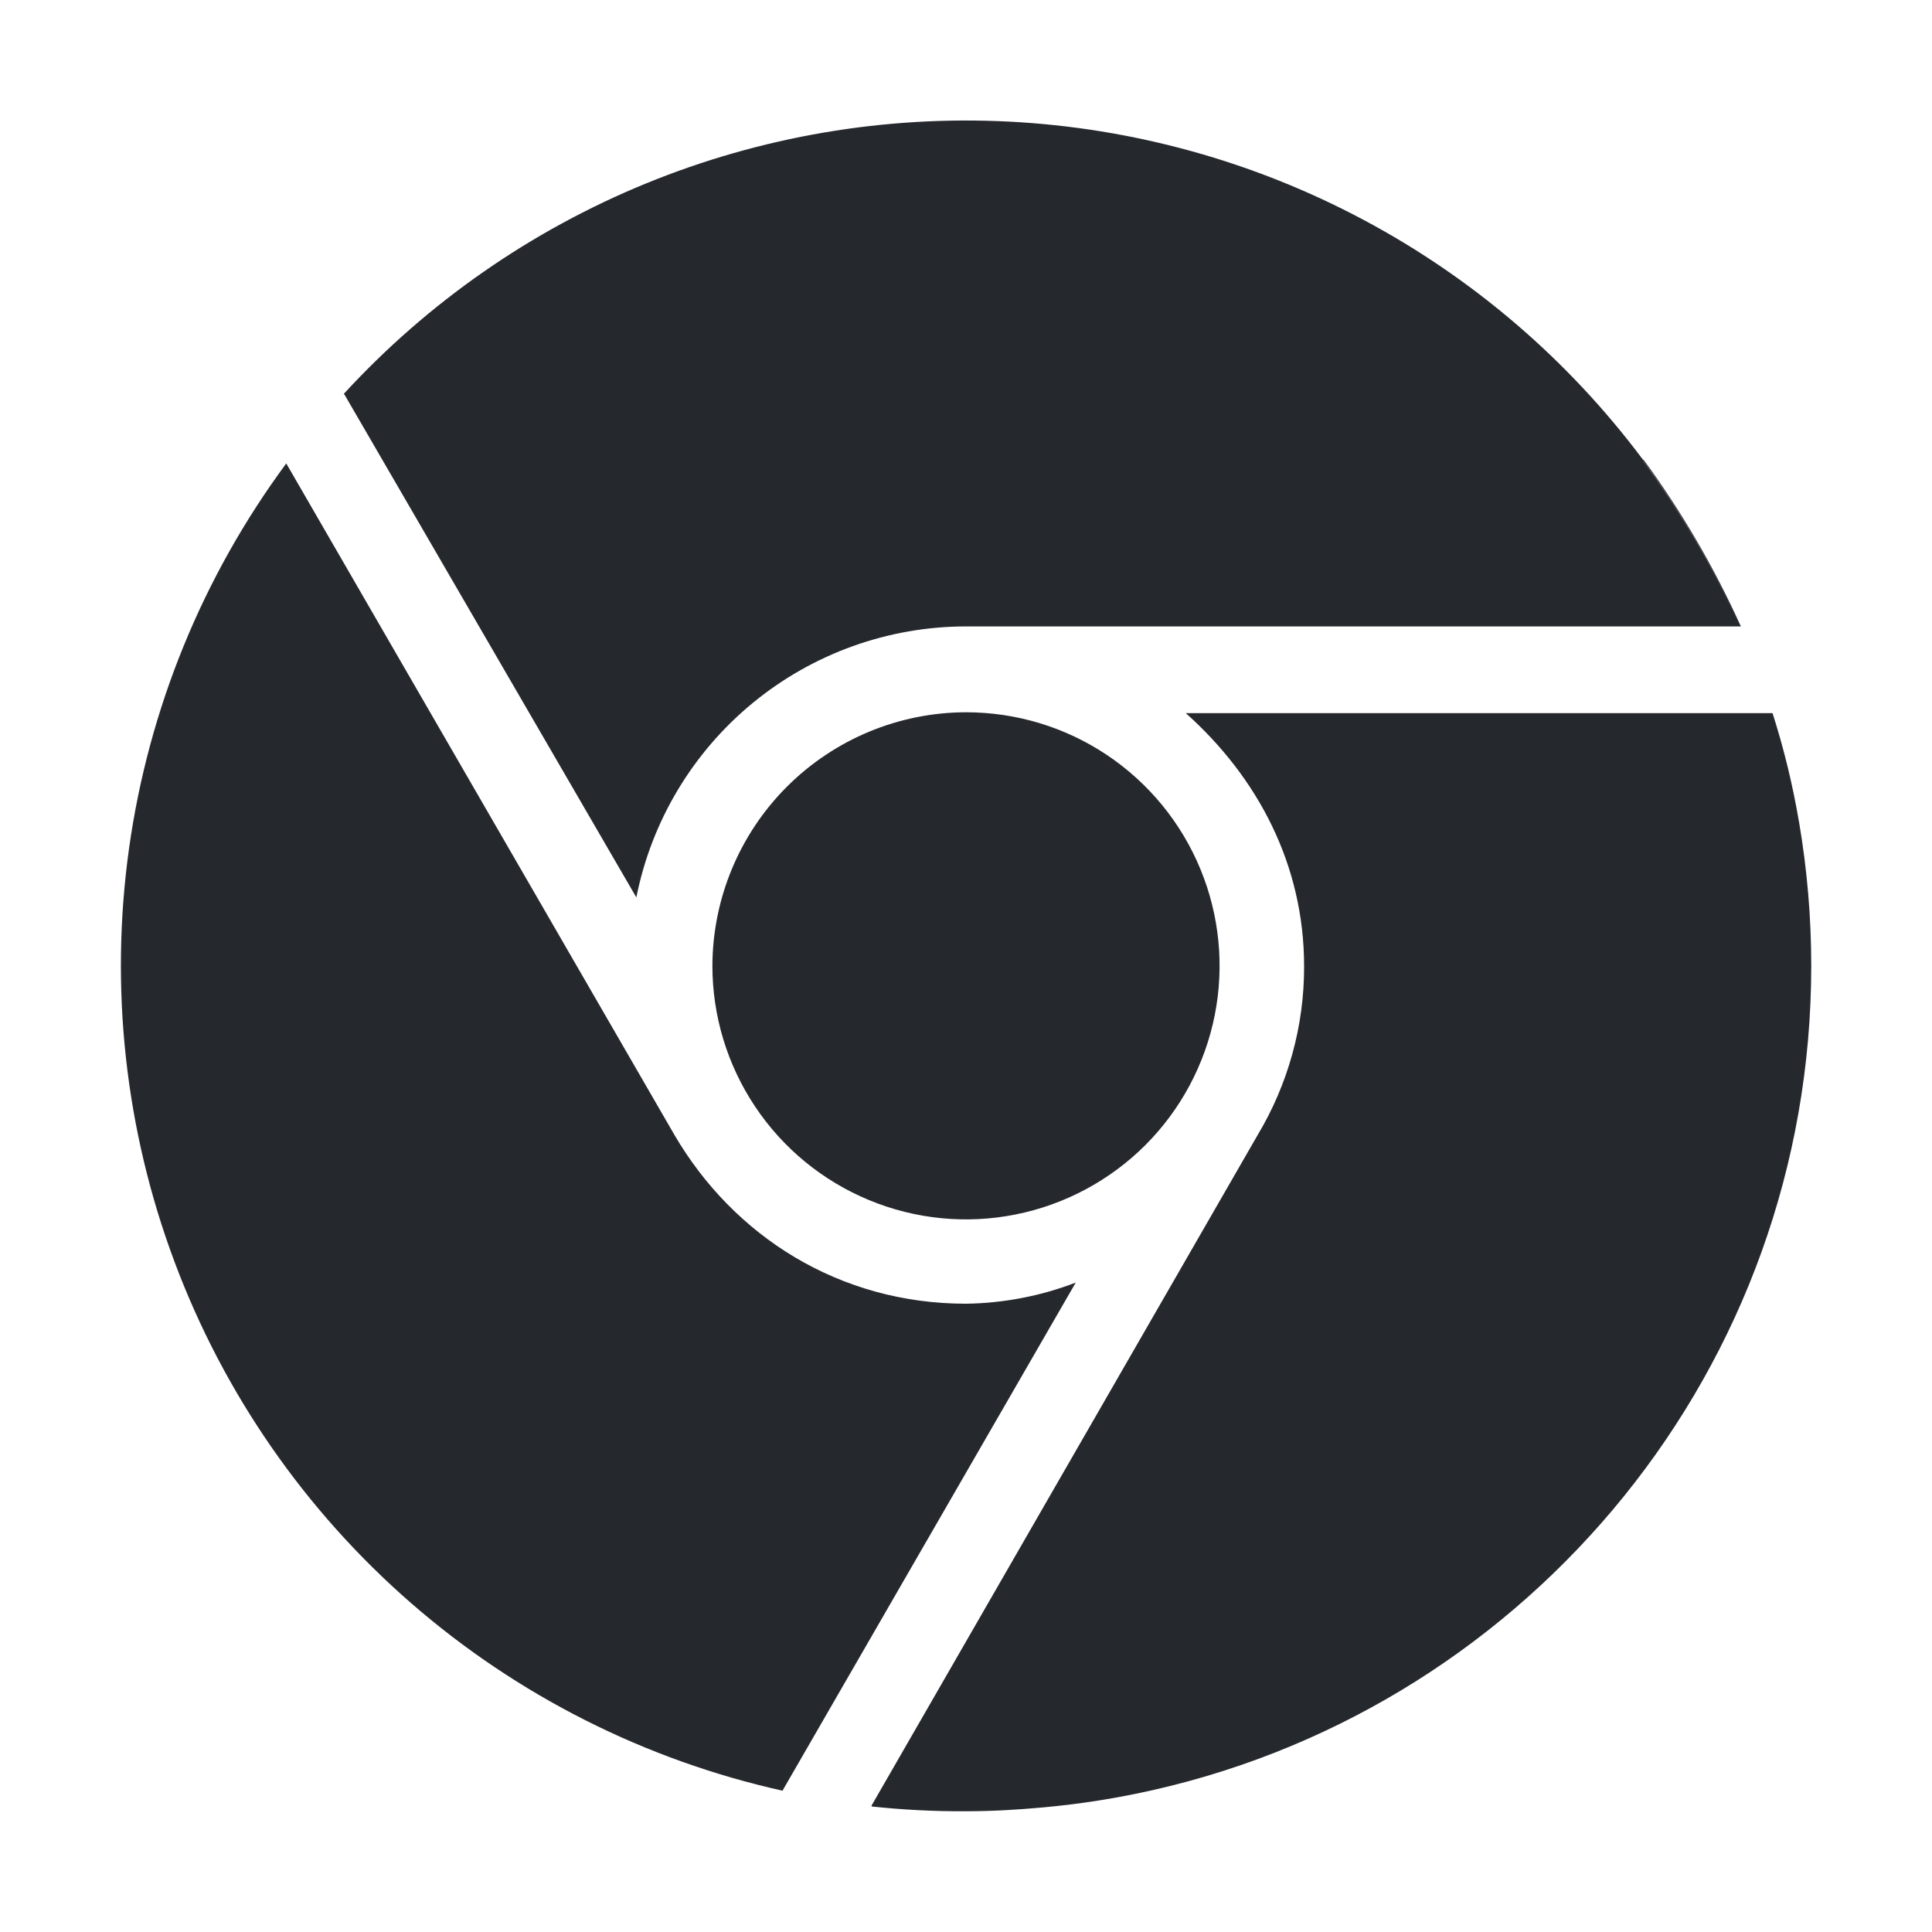 <svg width="30" height="30" viewBox="0 0 30 30" fill="none" xmlns="http://www.w3.org/2000/svg">
<path d="M11.062 14.996C11.062 15.775 11.293 16.536 11.726 17.184C12.158 17.831 12.773 18.336 13.492 18.634C14.212 18.933 15.004 19.011 15.767 18.859C16.531 18.707 17.233 18.332 17.784 17.782C18.335 17.231 18.71 16.529 18.862 15.766C19.014 15.002 18.936 14.21 18.638 13.491C18.34 12.771 17.835 12.156 17.188 11.723C16.54 11.29 15.779 11.06 15 11.06C13.957 11.062 12.957 11.478 12.219 12.216C11.482 12.953 11.066 13.953 11.062 14.996Z" fill="#25282D"/>
<path d="M27.935 12.761V12.764C27.838 12.192 27.701 11.627 27.524 11.074H27.518C27.698 11.63 27.836 12.198 27.932 12.773C27.836 12.198 27.698 11.63 27.518 11.074H18.413C19.529 12.07 20.25 13.428 20.25 15.003C20.253 15.926 20.003 16.832 19.529 17.624L13.535 28.034C13.535 28.04 13.535 28.045 13.535 28.05V28.066V28.051C14.022 28.103 14.511 28.128 15 28.125C15.401 28.125 15.797 28.102 16.189 28.066C16.777 28.013 17.36 27.921 17.934 27.789C23.77 26.456 28.125 21.234 28.125 14.996C28.125 14.247 28.061 13.499 27.935 12.761Z" fill="#25282D"/>
<path d="M15 20.244C13.031 20.244 11.391 19.195 10.471 17.62L4.453 7.21L4.445 7.196C3.146 8.954 2.307 11.009 2.004 13.173C1.701 15.338 1.943 17.544 2.709 19.591C3.474 21.639 4.739 23.462 6.388 24.897C8.037 26.331 10.019 27.331 12.152 27.806V27.803L16.704 19.916C16.16 20.125 15.583 20.236 15 20.244Z" fill="#25282D"/>
<path d="M5.349 6.127L9.881 13.935C10.117 12.75 10.755 11.683 11.688 10.916C12.622 10.148 13.792 9.728 15 9.727H27.022C26.608 8.819 26.102 7.956 25.511 7.152L25.518 7.157C26.107 7.959 26.611 8.82 27.022 9.727H27.032C26.621 8.817 26.117 7.953 25.528 7.148C25.521 7.144 25.514 7.139 25.508 7.133C24.353 5.589 22.872 4.319 21.171 3.413C19.469 2.506 17.589 1.986 15.663 1.888C13.738 1.791 11.815 2.119 10.03 2.849C8.246 3.58 6.645 4.694 5.34 6.114L5.348 6.128L5.349 6.127Z" fill="#25282D"/>
</svg>
